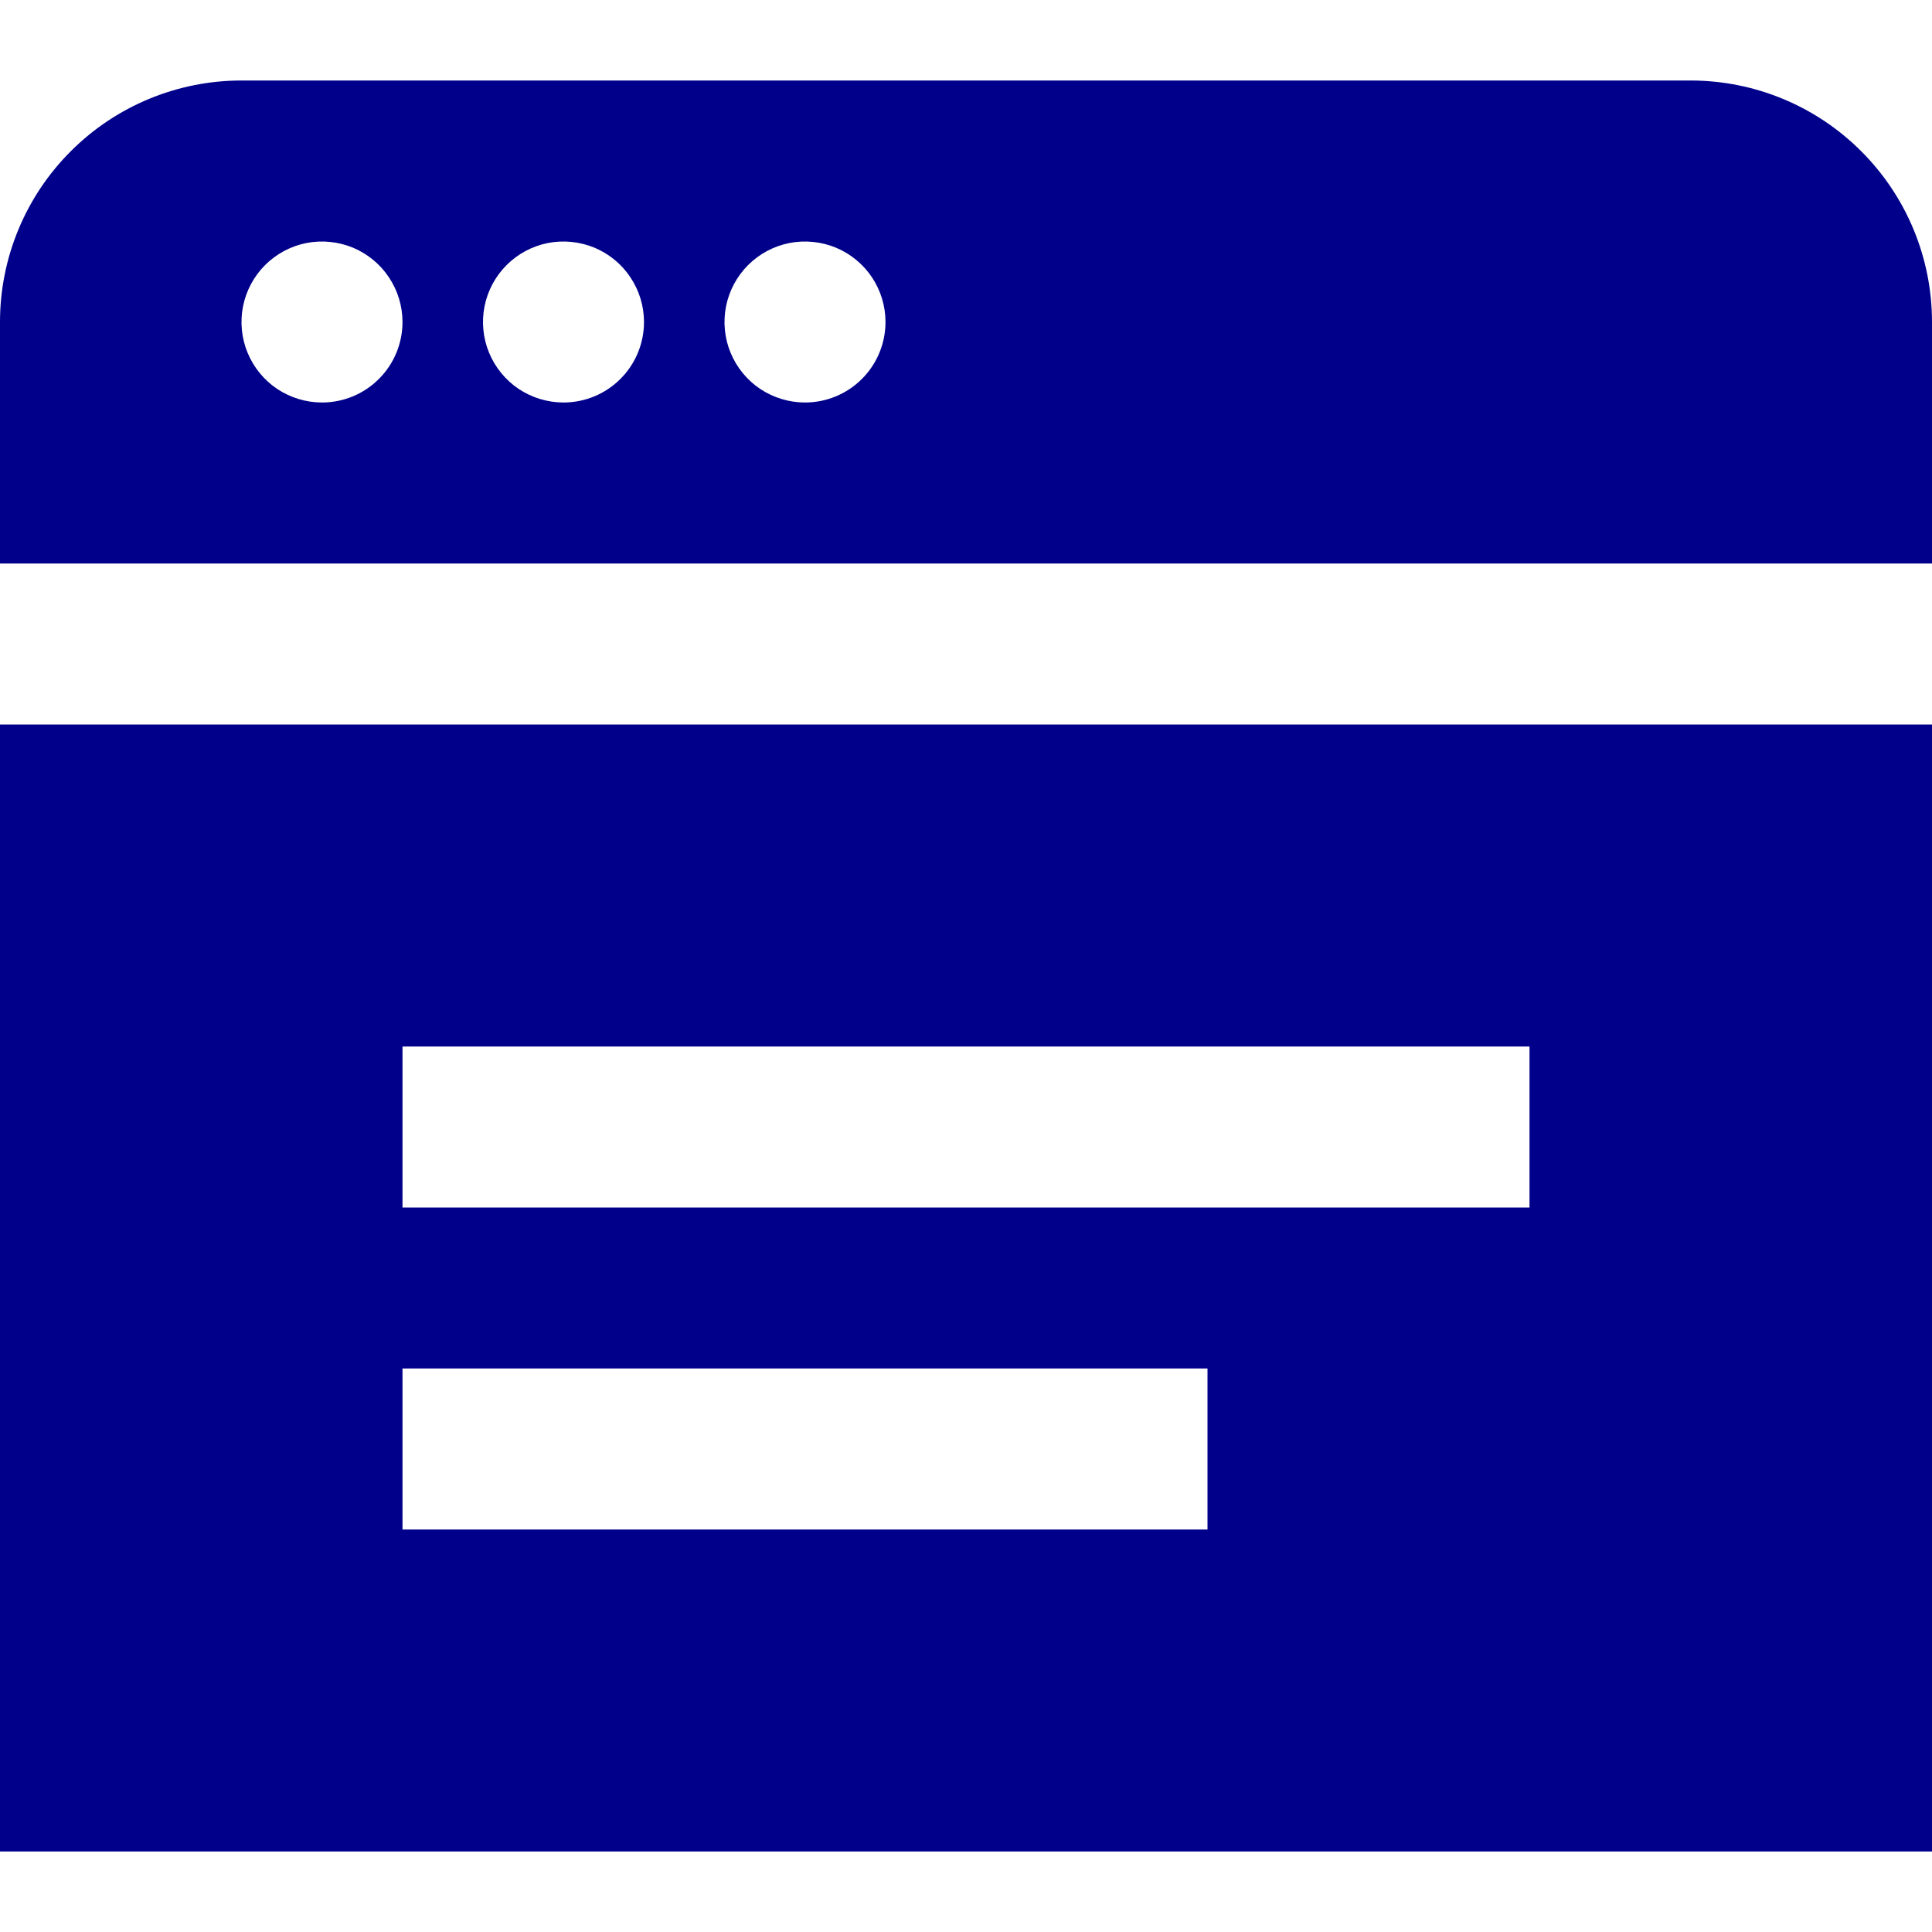 <svg width="24" height="24" viewBox="0 0 24 24" fill="none" xmlns="http://www.w3.org/2000/svg">
<path d="M0 9V23H24V9H0ZM15 19H5V17H15V19ZM19 15H5V13H19V15ZM21 1H3C2.204 1 1.441 1.316 0.879 1.879C0.316 2.441 0 3.204 0 4L0 7H24V4C24 3.204 23.684 2.441 23.121 1.879C22.559 1.316 21.796 1 21 1ZM4 5C3.802 5 3.609 4.941 3.444 4.832C3.28 4.722 3.152 4.566 3.076 4.383C3 4.2 2.981 3.999 3.019 3.805C3.058 3.611 3.153 3.433 3.293 3.293C3.433 3.153 3.611 3.058 3.805 3.019C3.999 2.981 4.2 3.001 4.383 3.076C4.565 3.152 4.722 3.28 4.831 3.445C4.941 3.609 5 3.802 5 4C5 4.265 4.895 4.52 4.707 4.707C4.52 4.895 4.265 5 4 5ZM7 5C6.802 5 6.609 4.941 6.444 4.832C6.28 4.722 6.152 4.566 6.076 4.383C6 4.2 5.981 3.999 6.019 3.805C6.058 3.611 6.153 3.433 6.293 3.293C6.433 3.153 6.611 3.058 6.805 3.019C6.999 2.981 7.2 3.001 7.383 3.076C7.565 3.152 7.722 3.28 7.831 3.445C7.941 3.609 8 3.802 8 4C8 4.265 7.895 4.52 7.707 4.707C7.52 4.895 7.265 5 7 5ZM10 5C9.802 5 9.609 4.941 9.444 4.832C9.28 4.722 9.152 4.566 9.076 4.383C9 4.2 8.981 3.999 9.019 3.805C9.058 3.611 9.153 3.433 9.293 3.293C9.433 3.153 9.611 3.058 9.805 3.019C9.999 2.981 10.2 3.001 10.383 3.076C10.565 3.152 10.722 3.28 10.832 3.445C10.941 3.609 11 3.802 11 4C11 4.265 10.895 4.52 10.707 4.707C10.52 4.895 10.265 5 10 5Z" fill="#00008B"/>
</svg>
